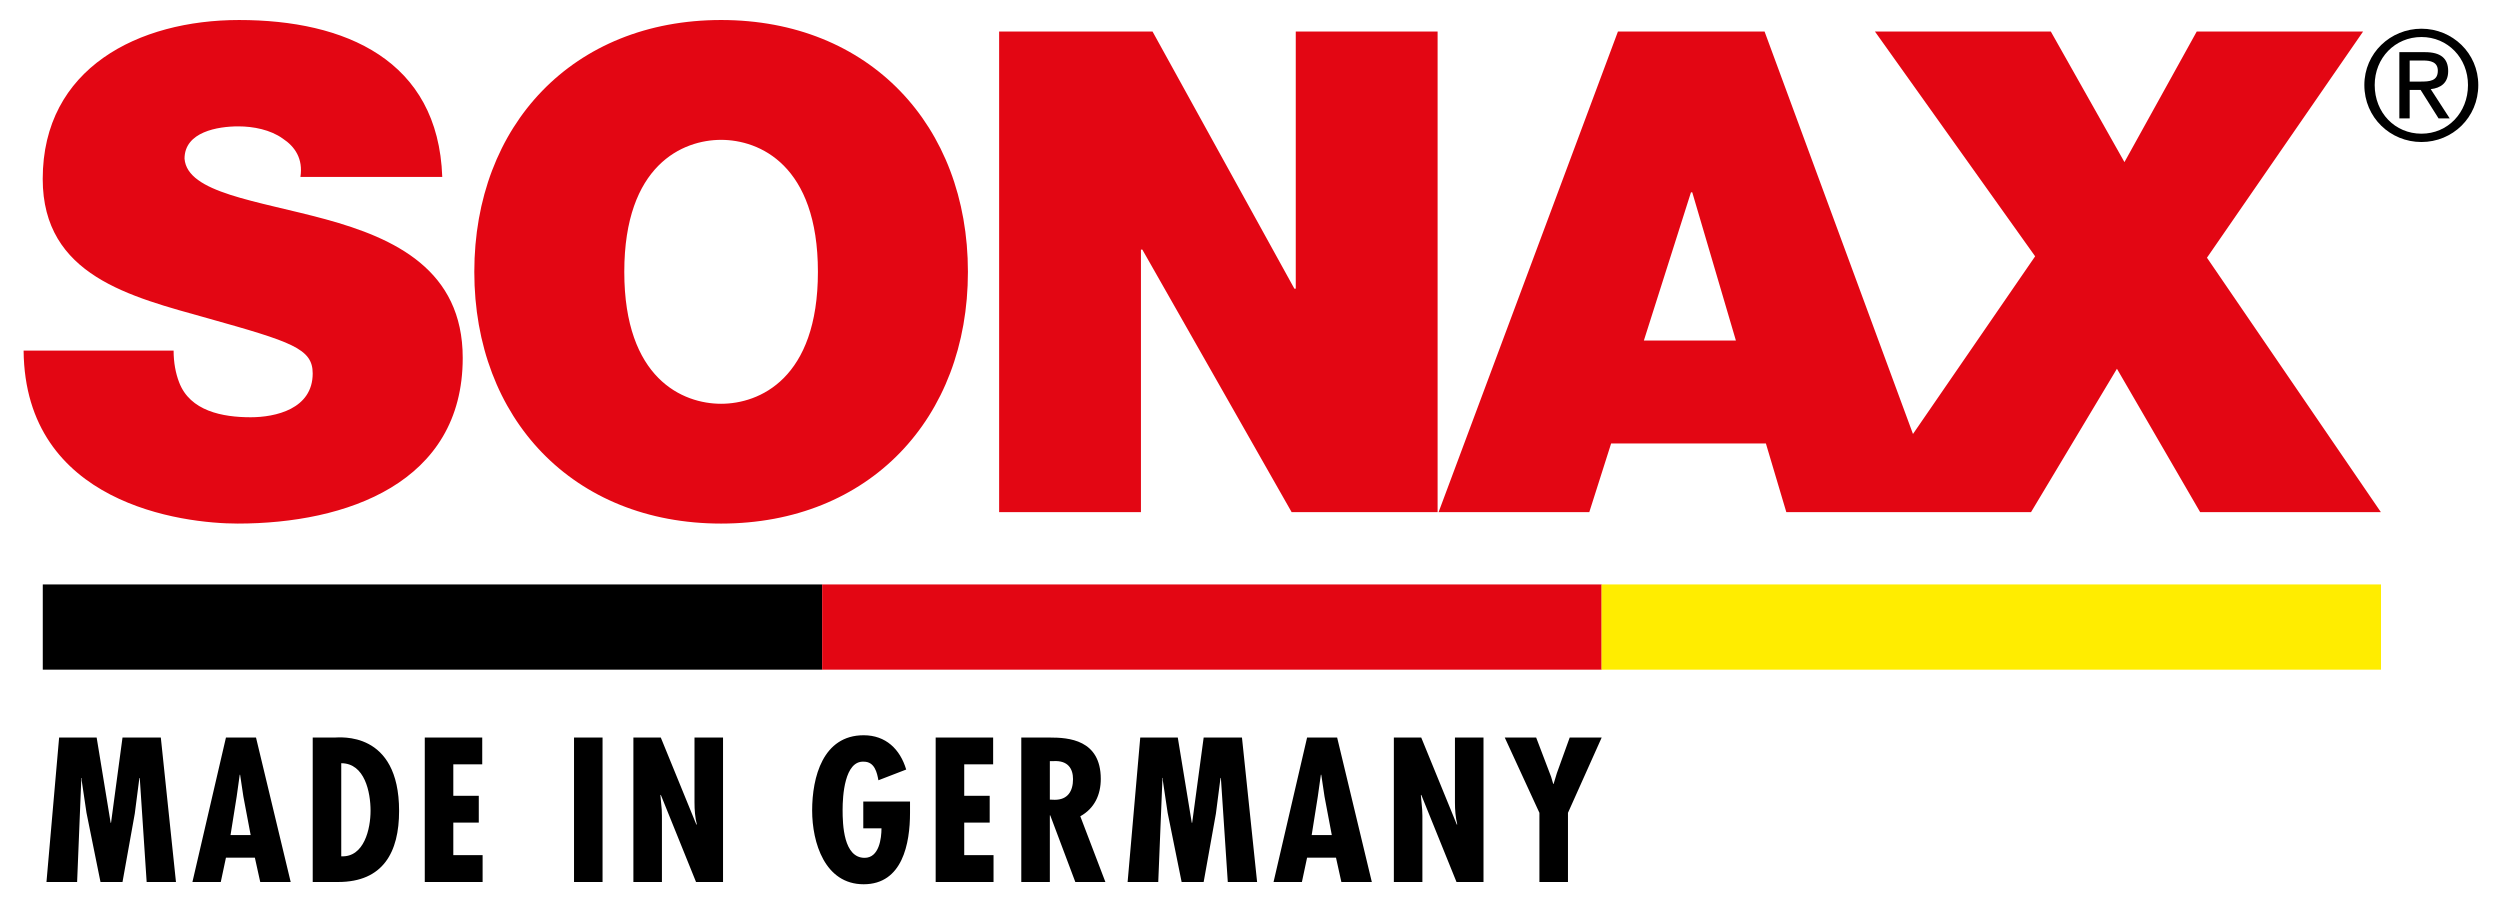 <?xml version="1.0" encoding="UTF-8" standalone="no"?><!DOCTYPE svg PUBLIC "-//W3C//DTD SVG 1.1//EN" "http://www.w3.org/Graphics/SVG/1.1/DTD/svg11.dtd"><svg width="100%" height="100%" viewBox="0 0 394 143" version="1.1" xmlns="http://www.w3.org/2000/svg" xmlns:xlink="http://www.w3.org/1999/xlink" xml:space="preserve" xmlns:serif="http://www.serif.com/" style="fill-rule:evenodd;clip-rule:evenodd;stroke-linejoin:round;stroke-miterlimit:2;"><rect id="Artboard1" x="0" y="0" width="393.505" height="142.741" style="fill:none;"/><rect x="6.742" y="92.108" width="122.841" height="13.431"/><rect x="129.573" y="92.108" width="122.85" height="13.431" style="fill:#e30613;"/><rect x="252.405" y="92.108" width="122.841" height="13.431" style="fill:#ffed00;"/><path d="M347.817,40.616l24.609,-35.65l-26.219,0l-11.394,20.582l-11.606,-20.582l-27.719,0l25.25,35.429l-19.253,28l-23.39,-63.429l-23.107,0l-28.265,75.744l23.75,0l3.44,-10.819l24.391,0l3.219,10.819l38.569,0l13.537,-22.594l13.113,22.594l28.481,0l-27.406,-40.094Zm-74.241,13.047l-14.5,0l7.419,-23.347l0.206,0l6.875,23.347Zm-70.016,27.047l23.007,0l-0,-75.744l-22.354,0l0,40.525l-0.221,0l-22.354,-40.525l-24.175,0l0,75.744l22.35,0l0,-41.372l0.219,0l23.528,41.372Zm-51.015,-37.865c-0,-23.135 -15.578,-39.691 -38.9,-39.691c-23.319,-0 -38.894,16.556 -38.894,39.691c-0,23.125 15.575,39.671 38.894,39.671c23.322,0 38.9,-16.546 38.9,-39.671m-23.641,-0c0,16.868 -9.241,20.79 -15.259,20.79c-6.016,0 -15.257,-3.922 -15.257,-20.79c0,-16.875 9.241,-20.804 15.257,-20.804c6.018,0 15.259,3.929 15.259,20.804m-99.822,-17.832c0,-4.247 5.266,-5.097 8.485,-5.097c2.371,0 5.056,0.532 6.99,1.919c1.935,1.272 3.225,3.178 2.791,6.047l22.353,0c-0.641,-18.462 -15.359,-24.728 -32.022,-24.728c-15.797,-0 -30.947,7.537 -30.947,25.047c0,15.278 13.863,18.556 26.003,21.956c13.222,3.716 16.547,4.772 16.547,8.694c0,5.631 -5.903,6.909 -9.778,6.909c-4.406,0 -9.562,-0.959 -11.281,-5.525c-0.531,-1.384 -0.863,-3.078 -0.863,-4.981l-23.64,-0c0.218,24.187 25.04,27.262 33.743,27.262c17.088,0 35.463,-6.362 35.463,-26.103c-0,-13.893 -10.744,-18.881 -21.597,-21.85c-10.853,-2.962 -21.812,-4.14 -22.247,-9.55" style="fill:#e30613;fill-rule:nonzero;"/><path d="M379.765,9.538l2.137,0c1.11,0 2.3,0.213 2.3,1.6c0,1.65 -1.309,1.719 -2.744,1.719l-1.693,0l-0,-3.319Zm-1.628,9.125l1.628,0l-0,-4.493l1.722,-0l2.834,4.493l1.753,0l-2.991,-4.615c1.55,-0.169 2.75,-0.957 2.75,-2.841c0,-2.003 -1.175,-2.987 -3.656,-2.987l-4.04,-0l-0,10.443Zm-3.885,-5.259c0,-4.269 3.194,-7.569 7.369,-7.569c4.141,0 7.334,3.3 7.334,7.569c0,4.366 -3.193,7.666 -7.334,7.666c-4.175,-0 -7.369,-3.3 -7.369,-7.666m-1.631,-0c-0,5.134 4.112,8.978 9,8.978c4.875,0 8.956,-3.844 8.956,-8.978c0,-5.031 -4.081,-8.878 -8.956,-8.878c-4.888,-0 -9,3.847 -9,8.878" style="fill-rule:nonzero;"/><path d="M9.317,116.239l-1.994,22.763l4.831,-0l0.666,-16.394l0.059,0l0,0.422l0.753,5.072l2.206,10.9l3.469,-0l1.935,-10.778l0.725,-5.616l0.059,0l1.087,16.394l4.619,-0l-2.387,-22.763l-6.038,0l-1.809,13.435l-0.06,-0l-2.206,-13.435l-5.915,0Zm26.293,0l-5.284,22.763l4.469,-0l0.815,-3.835l4.557,0l0.846,3.835l4.8,-0l-5.465,-22.763l-4.738,0Zm3.894,15.366l-3.172,-0l0.969,-6.069l0.481,-3.44l0.06,-0l0.515,3.44l1.147,6.069Zm13.794,7.397c7.094,-0 9.6,-4.71 9.6,-11.2c-0,-12.71 -9.419,-11.563 -10.203,-11.563l-3.41,0l0,22.763l4.013,-0Zm0.484,-4.047l0,-14.672c3.713,0 4.619,4.591 4.619,7.488c-0,2.837 -0.997,7.365 -4.619,7.184m13.163,-18.716l-0,22.763l9.115,-0l0,-4.228l-4.618,-0l-0,-5.132l4.015,0l0,-4.225l-4.015,0l-0,-4.953l4.559,0l-0,-4.225l-9.056,0Zm23.522,22.763l4.496,-0l0,-22.763l-4.496,0l-0,22.763Zm9.356,-22.763l-0,22.763l4.497,-0l-0,-10.447l-0.028,-0.934l-0.213,-2.294l0.063,-0.063l5.553,13.738l4.256,-0l-0,-22.763l-4.497,0l0,10.235c0,1.175 0.091,2.353 0.363,3.44l-0.063,0.06l-5.612,-13.735l-4.319,0Zm36.231,10.082l0,4.228l2.869,-0c-0,1.568 -0.363,4.647 -2.656,4.647c-3.322,-0 -3.472,-5.222 -3.472,-7.575c-0,-2.144 0.3,-7.76 3.35,-7.579c1.722,0 2.084,1.782 2.293,2.929l4.379,-1.691c-0.966,-3.228 -3.232,-5.403 -6.704,-5.403c-6.428,-0 -8.118,6.612 -8.118,11.862c-0,5.044 1.99,11.622 8.118,11.622c6.129,0 7.307,-6.428 7.307,-11.259l-0,-1.781l-7.366,-0Zm11.409,-10.082l0,22.763l9.119,-0l0,-4.228l-4.619,-0l0,-5.132l4.013,0l-0,-4.225l-4.013,0l0,-4.953l4.557,0l-0,-4.225l-9.057,0Zm17.994,22.763l0,-10.506l0.06,-0l3.953,10.506l4.74,-0l-3.953,-10.356c2.231,-1.238 3.228,-3.382 3.228,-5.885c0,-6.219 -5.131,-6.522 -8,-6.522l-4.528,0l0,22.763l4.5,-0Zm0,-19.05l0.603,-0c2.263,-0.122 3.05,1.209 3.05,2.837c0,1.872 -0.815,3.26 -2.868,3.26l-0.785,-0.028l0,-6.069Zm14.247,-3.713l-1.991,22.763l4.829,-0l0.665,-16.394l0.06,0l-0,0.422l0.756,5.072l2.203,10.9l3.472,-0l1.931,-10.778l0.725,-5.616l0.059,0l1.088,16.394l4.619,-0l-2.385,-22.763l-6.037,0l-1.813,13.435l-0.059,-0l-2.206,-13.435l-5.916,0Zm26.294,0l-5.285,22.763l4.469,-0l0.816,-3.835l4.556,0l0.847,3.835l4.8,-0l-5.466,-22.763l-4.737,0Zm3.894,15.366l-3.169,-0l0.965,-6.069l0.482,-3.44l0.062,-0l0.513,3.44l1.147,6.069Zm9.781,-15.366l-0,22.763l4.497,-0l-0,-10.447l-0.032,-0.934l-0.209,-2.294l0.059,-0.063l5.557,13.738l4.256,-0l-0,-22.763l-4.5,0l-0,10.235c-0,1.175 0.091,2.353 0.362,3.44l-0.059,0.06l-5.616,-13.735l-4.315,0Zm17.478,0l5.462,11.863l0,10.9l4.5,-0l0,-10.9l5.313,-11.863l-5.041,0l-2.025,5.616l-0.512,1.691l-0.06,-0l-0.331,-1.119l-2.356,-6.188l-4.95,0Z" style="fill-rule:nonzero;"/></svg>